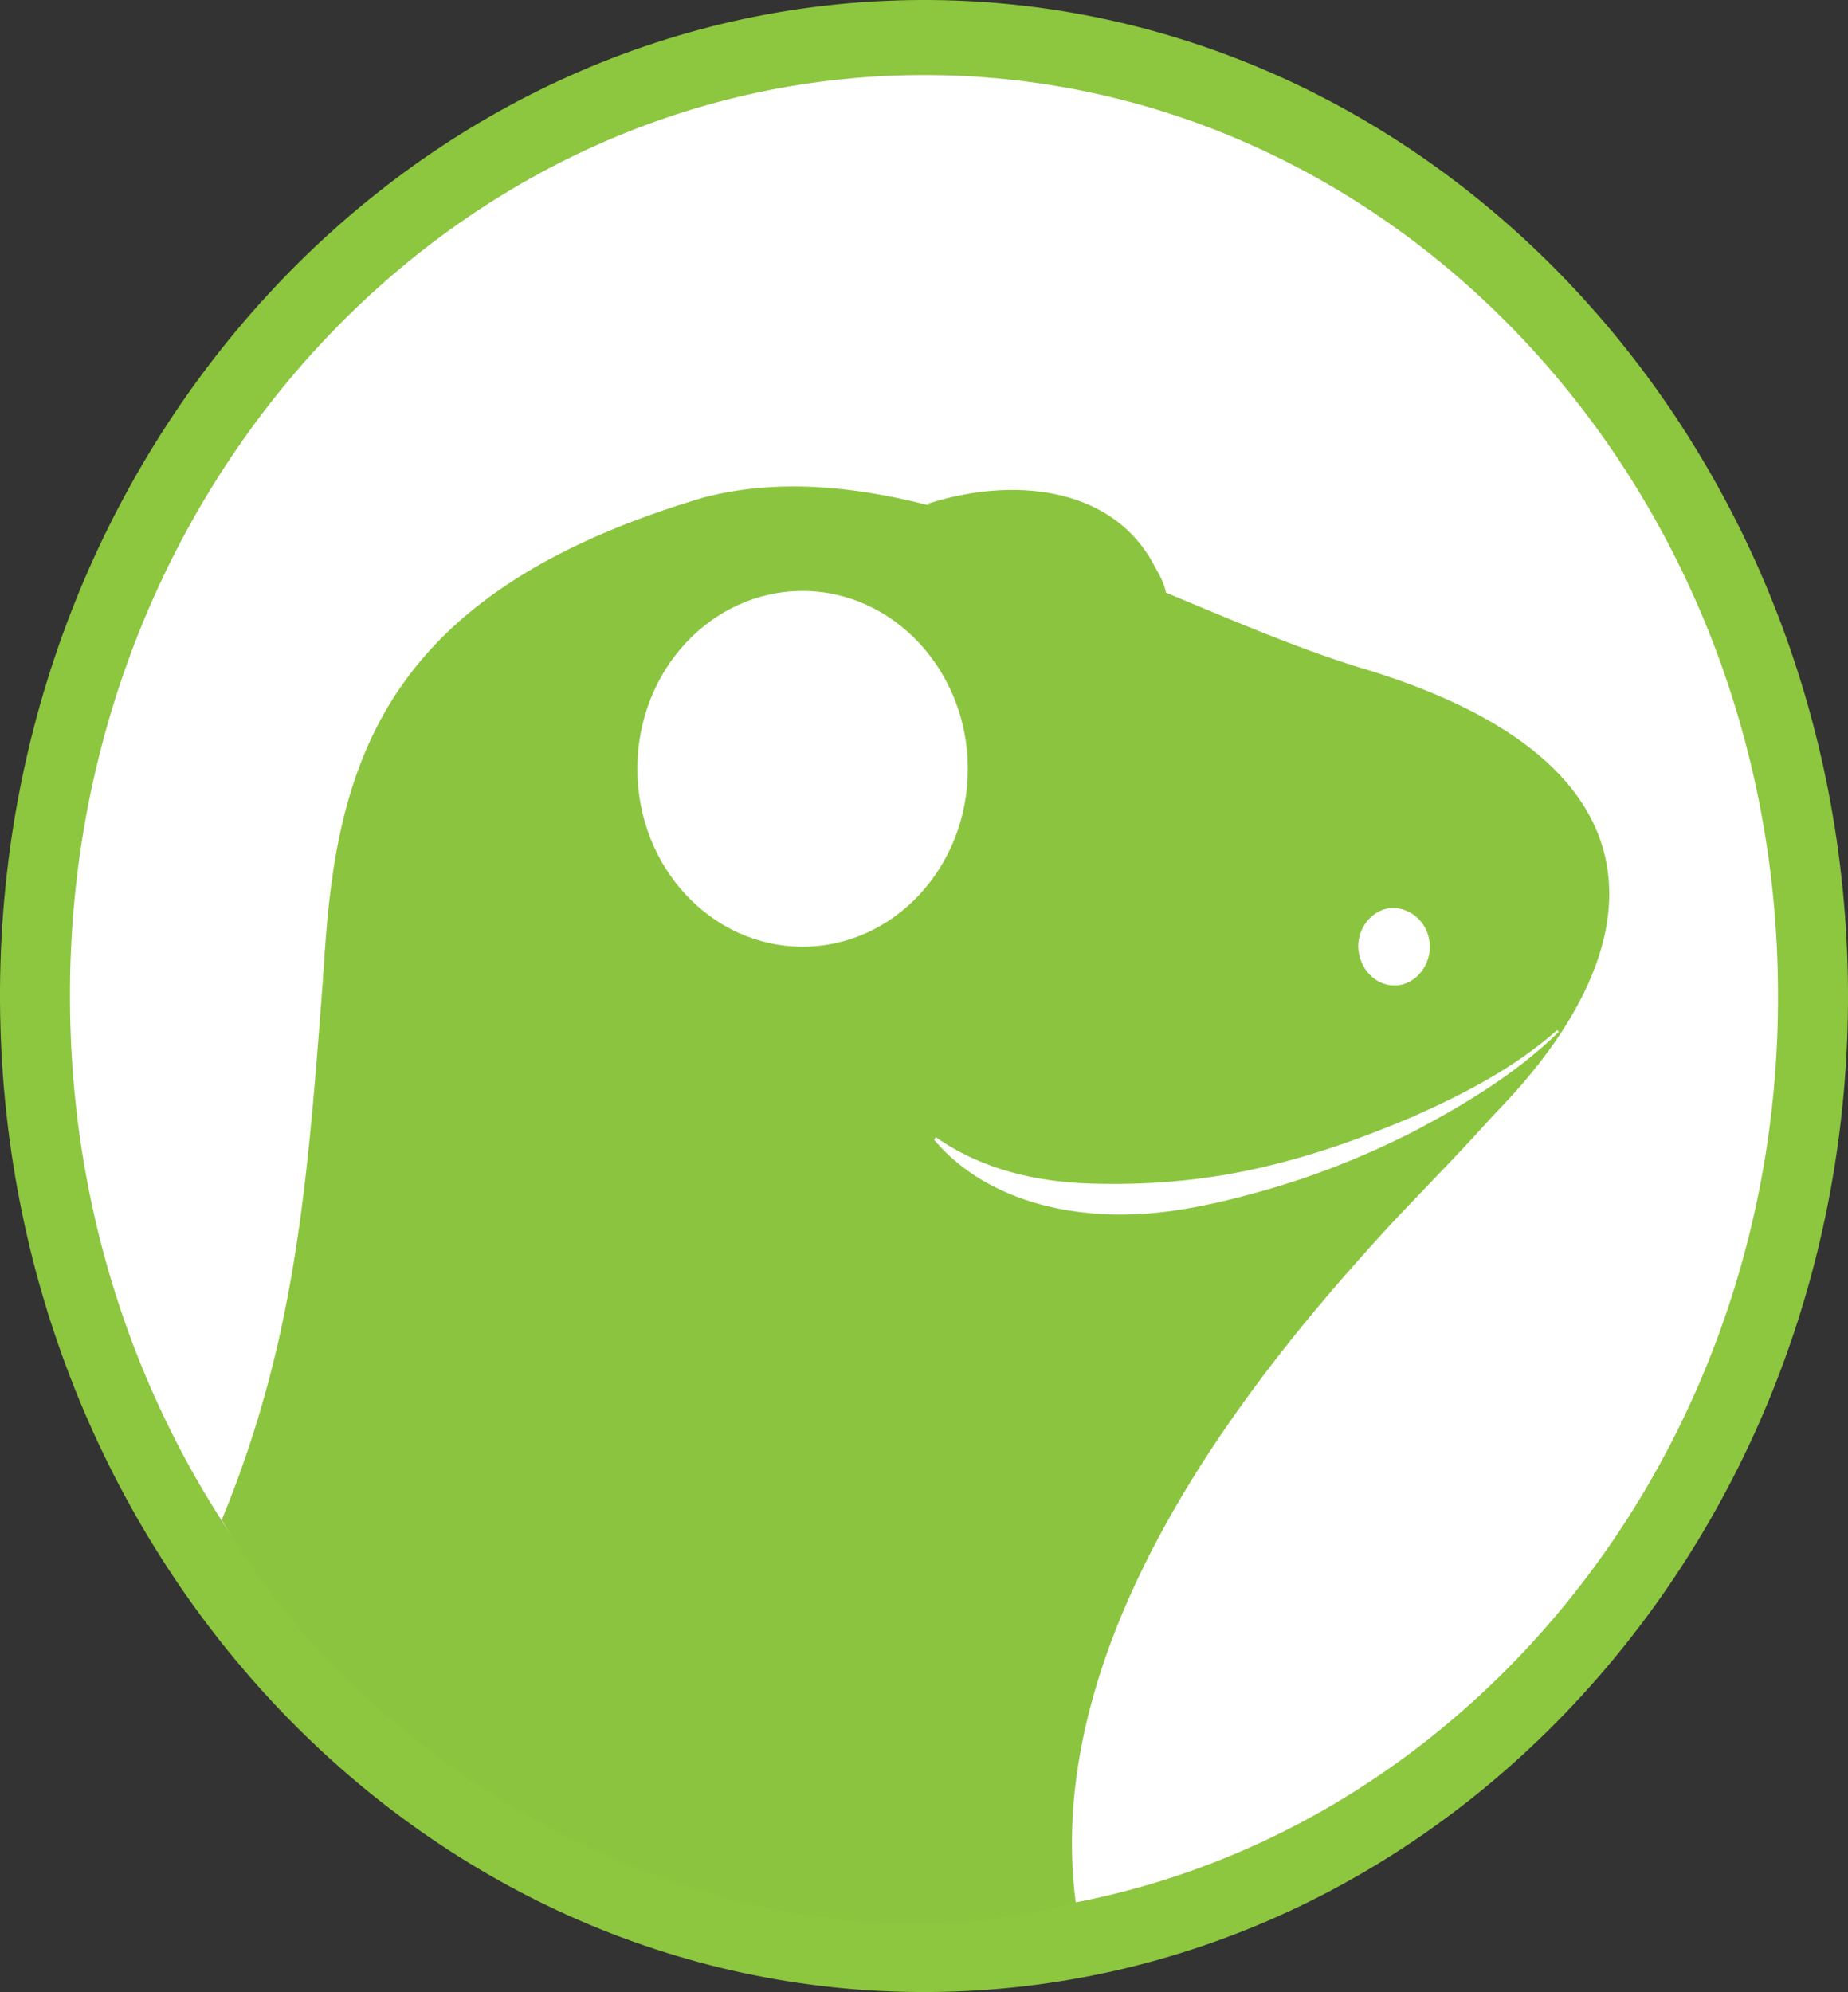 <?xml version="1.0" encoding="utf-8"?>
<!-- Generator: Adobe Illustrator 26.3.1, SVG Export Plug-In . SVG Version: 6.00 Build 0)  -->
<svg version="1.1" id="katman_1" xmlns="http://www.w3.org/2000/svg" xmlns:xlink="http://www.w3.org/1999/xlink" x="0px" y="0px"
	 viewBox="0 0 219.2 236.3" style="enable-background:new 0 0 219.2 236.3;" xml:space="preserve">
<rect x="0" y="0" width="219.2" height="236.3" fill="#333333" stroke="none"/>
<style type="text/css">
	.st0{fill:#8DC63F;}
	.st1{fill:#FFFFFF;}
	.st2{fill:#8BC53F;}
	.st3{display:none;fill:#58595B;}
</style>
<path class="st0" d="M219.2,117.6c0.3,65.3-48.6,118.4-109.1,118.7C49.6,236.6,0.3,183.9,0,118.7C-0.3,53.4,48.6,0.3,109.1,0
	S218.9,52.4,219.2,117.6z"/>
<path class="st1" d="M210.9,117.7C211.2,178,166,227.1,110,227.4C54.1,227.7,8.5,179,8.3,118.6C8,58.3,53.2,9.2,109.1,8.9
	C165.1,8.6,210.7,57.3,210.9,117.7z"/>
<path class="st1" d="M111.4,16c6.4-1.4,13-1.2,19.5,0c6.5,1.2,12.8,3.3,18.6,6.7c5.8,3.4,10.8,8.1,15.7,12.4
	c5,4.4,9.9,8.8,14.6,13.7c4.8,4.8,9,10.2,12.5,16.2c3.5,6,6.6,12.3,8.7,19c4.2,13.4,5.7,27.8,3.6,41.6H204c-2.1-13.7-5-26.7-9.5-39
	c-2.2-6.2-4.6-12.3-7.5-18.2c-3-5.8-6.2-11.5-9.9-17.1c-3.7-5.5-8.1-10.5-13.2-14.4c-5.1-4-11.1-6.5-16.8-9
	c-5.7-2.5-11.4-4.8-17.4-6.7c-5.9-1.9-12-3.2-18.4-4.6L111.4,16L111.4,16z"/>
<path class="st2" d="M161,79.1c-7.4-2.3-15-5.6-22.7-8.8c-0.4-2.1-2.2-4.7-5.6-7.9c-5-4.7-14.5-4.6-22.7-2.5c-9-2.3-18-3.1-26.5-0.9
	c-70.1,20.8-30.3,71.6-56.1,122.6c3.7,8.4,43.1,57.2,100.2,44.1c0,0-19.5-50.6,24.5-74.9C187.8,131.1,213.6,94.6,161,79.1L161,79.1z
	"/>
<path class="st1" d="M169.6,112.3c0,2.5-1.9,4.6-4.2,4.6c-2.3,0-4.2-2-4.3-4.6c0-2.5,1.9-4.6,4.2-4.6
	C167.7,107.8,169.6,109.8,169.6,112.3L169.6,112.3z"/>
<path class="st2" d="M109.9,59.8c5.1,0.4,23.6,6.9,28.3,10.4C134.3,57.8,120.9,56.2,109.9,59.8C109.9,59.8,109.9,59.8,109.9,59.8z"
	/>
<path class="st1" d="M114.8,91.2c0,11.7-8.8,21.1-19.6,21.1s-19.6-9.4-19.6-21.1s8.8-21.1,19.6-21.1S114.8,79.6,114.8,91.2z"/>
<path class="st3" d="M109,91.4c0,8.2-6.2,14.9-13.8,14.9s-13.8-6.7-13.8-14.9s6.2-14.9,13.8-14.9S109,83.2,109,91.4z"/>
<path class="st2" d="M185.5,121.6c-15.9,12.1-33.9,21.2-59.5,21.2c-12,0-14.4-13.7-22.3-7c-4.1,3.5-18.5,11.2-29.9,10.7
	c-11.5-0.6-30-7.8-35.2-34.2c-2,26.3-3.1,45.7-12.3,68c18.3,31.5,61.8,55.9,101.3,45.4c-4.2-32,21.7-63.3,36.3-79.3
	C169.4,140.3,179.9,130.4,185.5,121.6L185.5,121.6L185.5,121.6z"/>
<path class="st1" d="M184.9,122.4c-4.9,4.8-10.8,8.4-16.8,11.6c-6,3.1-12.3,5.6-18.8,7.4c-6.5,1.8-13.2,3.2-20.1,2.5
	c-6.7-0.6-13.8-3.2-18.4-8.7l0.2-0.3c5.6,3.9,12,5.3,18.4,5.5c6.4,0.2,12.9-0.3,19.3-1.7c6.4-1.4,12.7-3.6,18.8-6.2
	c6.1-2.7,12.1-5.8,17.2-10.3L184.9,122.4L184.9,122.4z"/>
</svg>
